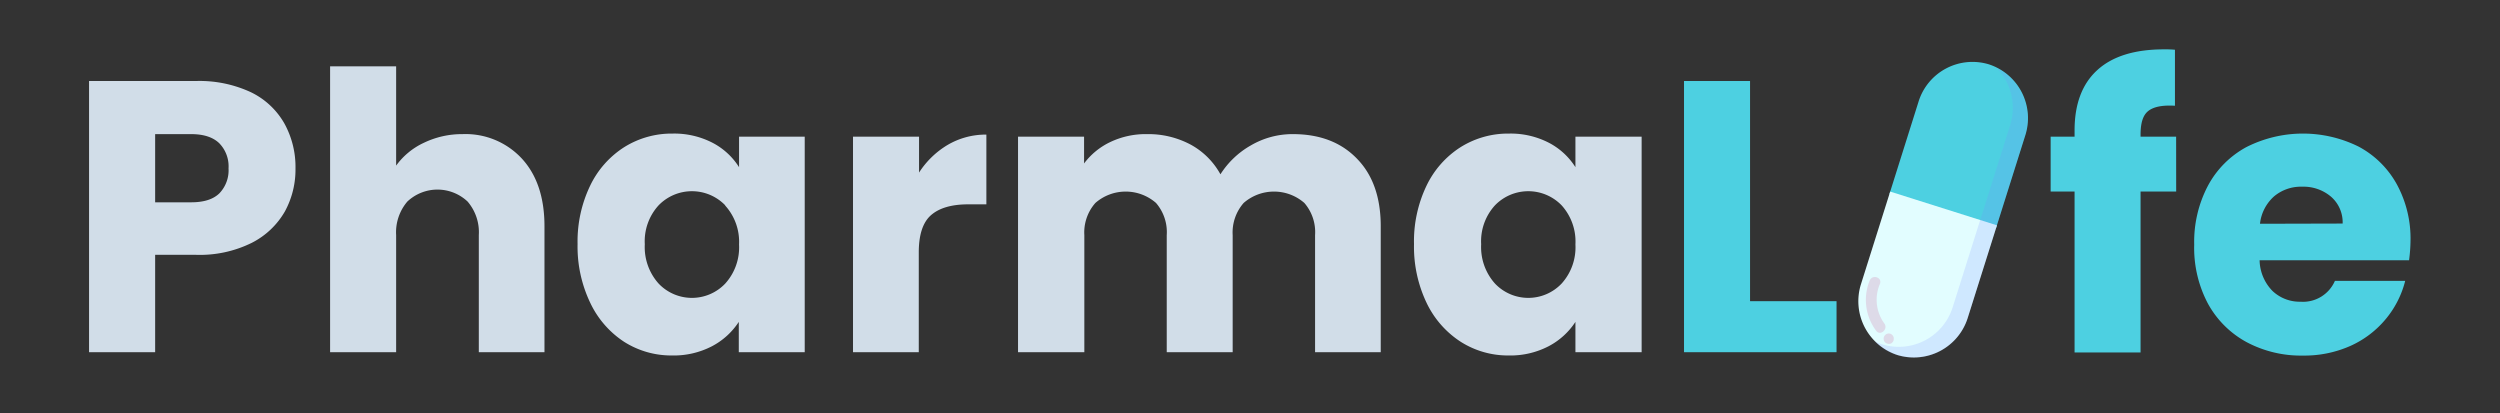 <svg id="Layer_1" data-name="Layer 1" xmlns="http://www.w3.org/2000/svg" viewBox="0 0 466 77"><rect x="0" y="0" width="466" height="77" fill="#333333" stroke="none"/><defs><style>.cls-1{fill:#d1dde8;}.cls-2{fill:#4dd0e1;}.cls-3{fill:#e2fdff;}.cls-4{fill:#dddae8;}.cls-5{opacity:0.18;}.cls-6{fill:#788bff;}</style></defs><title>PharmaLife</title><path class="cls-1" d="M53.11,39.4a14.86,14.86,0,0,1-6.19,5.87A21.8,21.8,0,0,1,36.55,47.5H28.92V65.65H16.6V15.1H36.55a22.7,22.7,0,0,1,10.22,2.09A14.35,14.35,0,0,1,53,23a16.78,16.78,0,0,1,2.08,8.43A16.3,16.3,0,0,1,53.11,39.4ZM40.87,36.06a6.2,6.2,0,0,0,1.73-4.68,6.17,6.17,0,0,0-1.73-4.68C39.72,25.59,38,25,35.61,25H28.92V37.71h6.69C38,37.71,39.72,37.16,40.87,36.06Z"/><path class="cls-1" d="M97.32,29.61q4.17,4.57,4.17,12.57V65.65H89.25V43.83a8.77,8.77,0,0,0-2.09-6.26,8.18,8.18,0,0,0-11.23,0,8.82,8.82,0,0,0-2.09,6.26V65.65H61.53V12.37H73.84v18.5A13.29,13.29,0,0,1,79,26.62,16.4,16.4,0,0,1,86.23,25,14.3,14.3,0,0,1,97.32,29.61Z"/><path class="cls-1" d="M110,34.62a17.44,17.44,0,0,1,6.37-7.2,16.64,16.64,0,0,1,9-2.52,15.53,15.53,0,0,1,7.46,1.72,12.84,12.84,0,0,1,4.93,4.54V25.47H150V65.65H137.71V60a13.38,13.38,0,0,1-5,4.54,15.46,15.46,0,0,1-7.45,1.72,16.39,16.39,0,0,1-8.93-2.55A17.7,17.7,0,0,1,110,56.4a24.26,24.26,0,0,1-2.34-10.91A24,24,0,0,1,110,34.62Zm25.2,3.67a8.64,8.64,0,0,0-12.45,0,9.92,9.92,0,0,0-2.56,7.24,10.18,10.18,0,0,0,2.56,7.31,8.56,8.56,0,0,0,12.45,0,10.07,10.07,0,0,0,2.56-7.27A10.07,10.07,0,0,0,135.15,38.29Z"/><path class="cls-1" d="M176.66,27a14,14,0,0,1,7.2-1.91v13h-3.39q-4.6,0-6.91,2t-2.3,7V65.65H159V25.47h12.31v6.7A16.2,16.2,0,0,1,176.66,27Z"/><path class="cls-1" d="M252.94,29.58q4.43,4.53,4.43,12.6V65.65H245.13V43.83a8.3,8.3,0,0,0-2-6,8.6,8.6,0,0,0-11.31,0,8.34,8.34,0,0,0-2.05,6V65.65H217.48V43.83a8.3,8.3,0,0,0-2-6,8.59,8.59,0,0,0-11.3,0,8.3,8.3,0,0,0-2.06,6V65.65H189.76V25.47h12.31v5a13.12,13.12,0,0,1,4.9-4A15.34,15.34,0,0,1,213.81,25a16.73,16.73,0,0,1,8.1,1.94,13.93,13.93,0,0,1,5.58,5.55,16.14,16.14,0,0,1,5.69-5.4A15.38,15.38,0,0,1,241,25Q248.52,25,252.94,29.58Z"/><path class="cls-1" d="M265.9,34.62a17.44,17.44,0,0,1,6.37-7.2,16.64,16.64,0,0,1,9-2.52,15.53,15.53,0,0,1,7.46,1.72,12.91,12.91,0,0,1,4.93,4.54V25.47H306V65.65H293.66V60a13.38,13.38,0,0,1-5,4.54,15.46,15.46,0,0,1-7.45,1.72,16.39,16.39,0,0,1-8.93-2.55,17.7,17.7,0,0,1-6.37-7.27,24.26,24.26,0,0,1-2.34-10.91A24,24,0,0,1,265.9,34.62Zm25.2,3.67a8.64,8.64,0,0,0-12.45,0,9.92,9.92,0,0,0-2.56,7.24,10.18,10.18,0,0,0,2.56,7.31,8.56,8.56,0,0,0,12.45,0,10.07,10.07,0,0,0,2.56-7.27A10.07,10.07,0,0,0,291.1,38.29Z"/><polygon class="cls-2" points="326.21 56.14 342.33 56.14 342.33 65.65 313.9 65.65 313.9 15.1 326.21 15.1 326.21 56.14"/><path class="cls-2" d="M405.64,35.7H399v30H386.7V35.7h-4.46V25.47h4.46V24.32q0-7.41,4.25-11.27T403.41,9.2a19.59,19.59,0,0,1,2,.07V19.71c-2.35-.14-4,.19-5,1S399,23,399,25.11v.36h6.63Z"/><path class="cls-2" d="M449.05,48.51H421.19a8.4,8.4,0,0,0,2.41,5.73,7.38,7.38,0,0,0,5.22,2,6.48,6.48,0,0,0,6.41-3.89h13.1a18,18,0,0,1-3.63,7.13,18.28,18.28,0,0,1-6.59,5,21.16,21.16,0,0,1-8.86,1.8,21.55,21.55,0,0,1-10.51-2.52,18,18,0,0,1-7.2-7.2A22.18,22.18,0,0,1,409,45.56a22.39,22.39,0,0,1,2.56-10.94,17.67,17.67,0,0,1,7.16-7.2,23.36,23.36,0,0,1,20.95-.08,17.54,17.54,0,0,1,7.09,7,21.12,21.12,0,0,1,2.56,10.58A30.2,30.2,0,0,1,449.05,48.51Zm-12.38-6.84a6.34,6.34,0,0,0-2.16-5,7.94,7.94,0,0,0-5.4-1.87,7.79,7.79,0,0,0-5.22,1.8,8,8,0,0,0-2.63,5.11Z"/><path class="cls-2" d="M352.18,36.2,357.6,19a10.53,10.53,0,0,1,13.15-7h0a10.54,10.54,0,0,1,6.75,13.28l-5.42,17.17Z"/><path class="cls-3" d="M352.33,35.71l-5.42,17.18a10.55,10.55,0,0,0,6.75,13.28h0a10.53,10.53,0,0,0,13.15-7L372.23,42Z"/><path class="cls-4" d="M351.25,60.31a7.51,7.51,0,0,1-.84-7.37c.51-1.22-1.4-1.87-1.9-.65a9.58,9.58,0,0,0,1.21,9.37C350.5,62.7,352,61.35,351.25,60.31Z"/><path class="cls-4" d="M352.53,64a1,1,0,0,0,.44-.59l0-.05a1,1,0,0,0-.1-.73,1,1,0,0,0-.58-.44.94.94,0,0,0-.71.11,1,1,0,0,0-.44.59v0a1,1,0,0,0,.09.72.91.91,0,0,0,.58.44A.93.93,0,0,0,352.53,64Z"/><g class="cls-5"><path class="cls-6" d="M364,57.21l5.26-16.68.16-.49,5.26-16.68a10.66,10.66,0,0,0-2.54-10.71,10.57,10.57,0,0,1,5.3,12.7L372.22,42l-.16.49L366.8,59.2a10.54,10.54,0,0,1-13.15,7,10.16,10.16,0,0,1-4.21-2.58,9.74,9.74,0,0,0,1.45.58A10.53,10.53,0,0,0,364,57.21Z"/></g></svg>